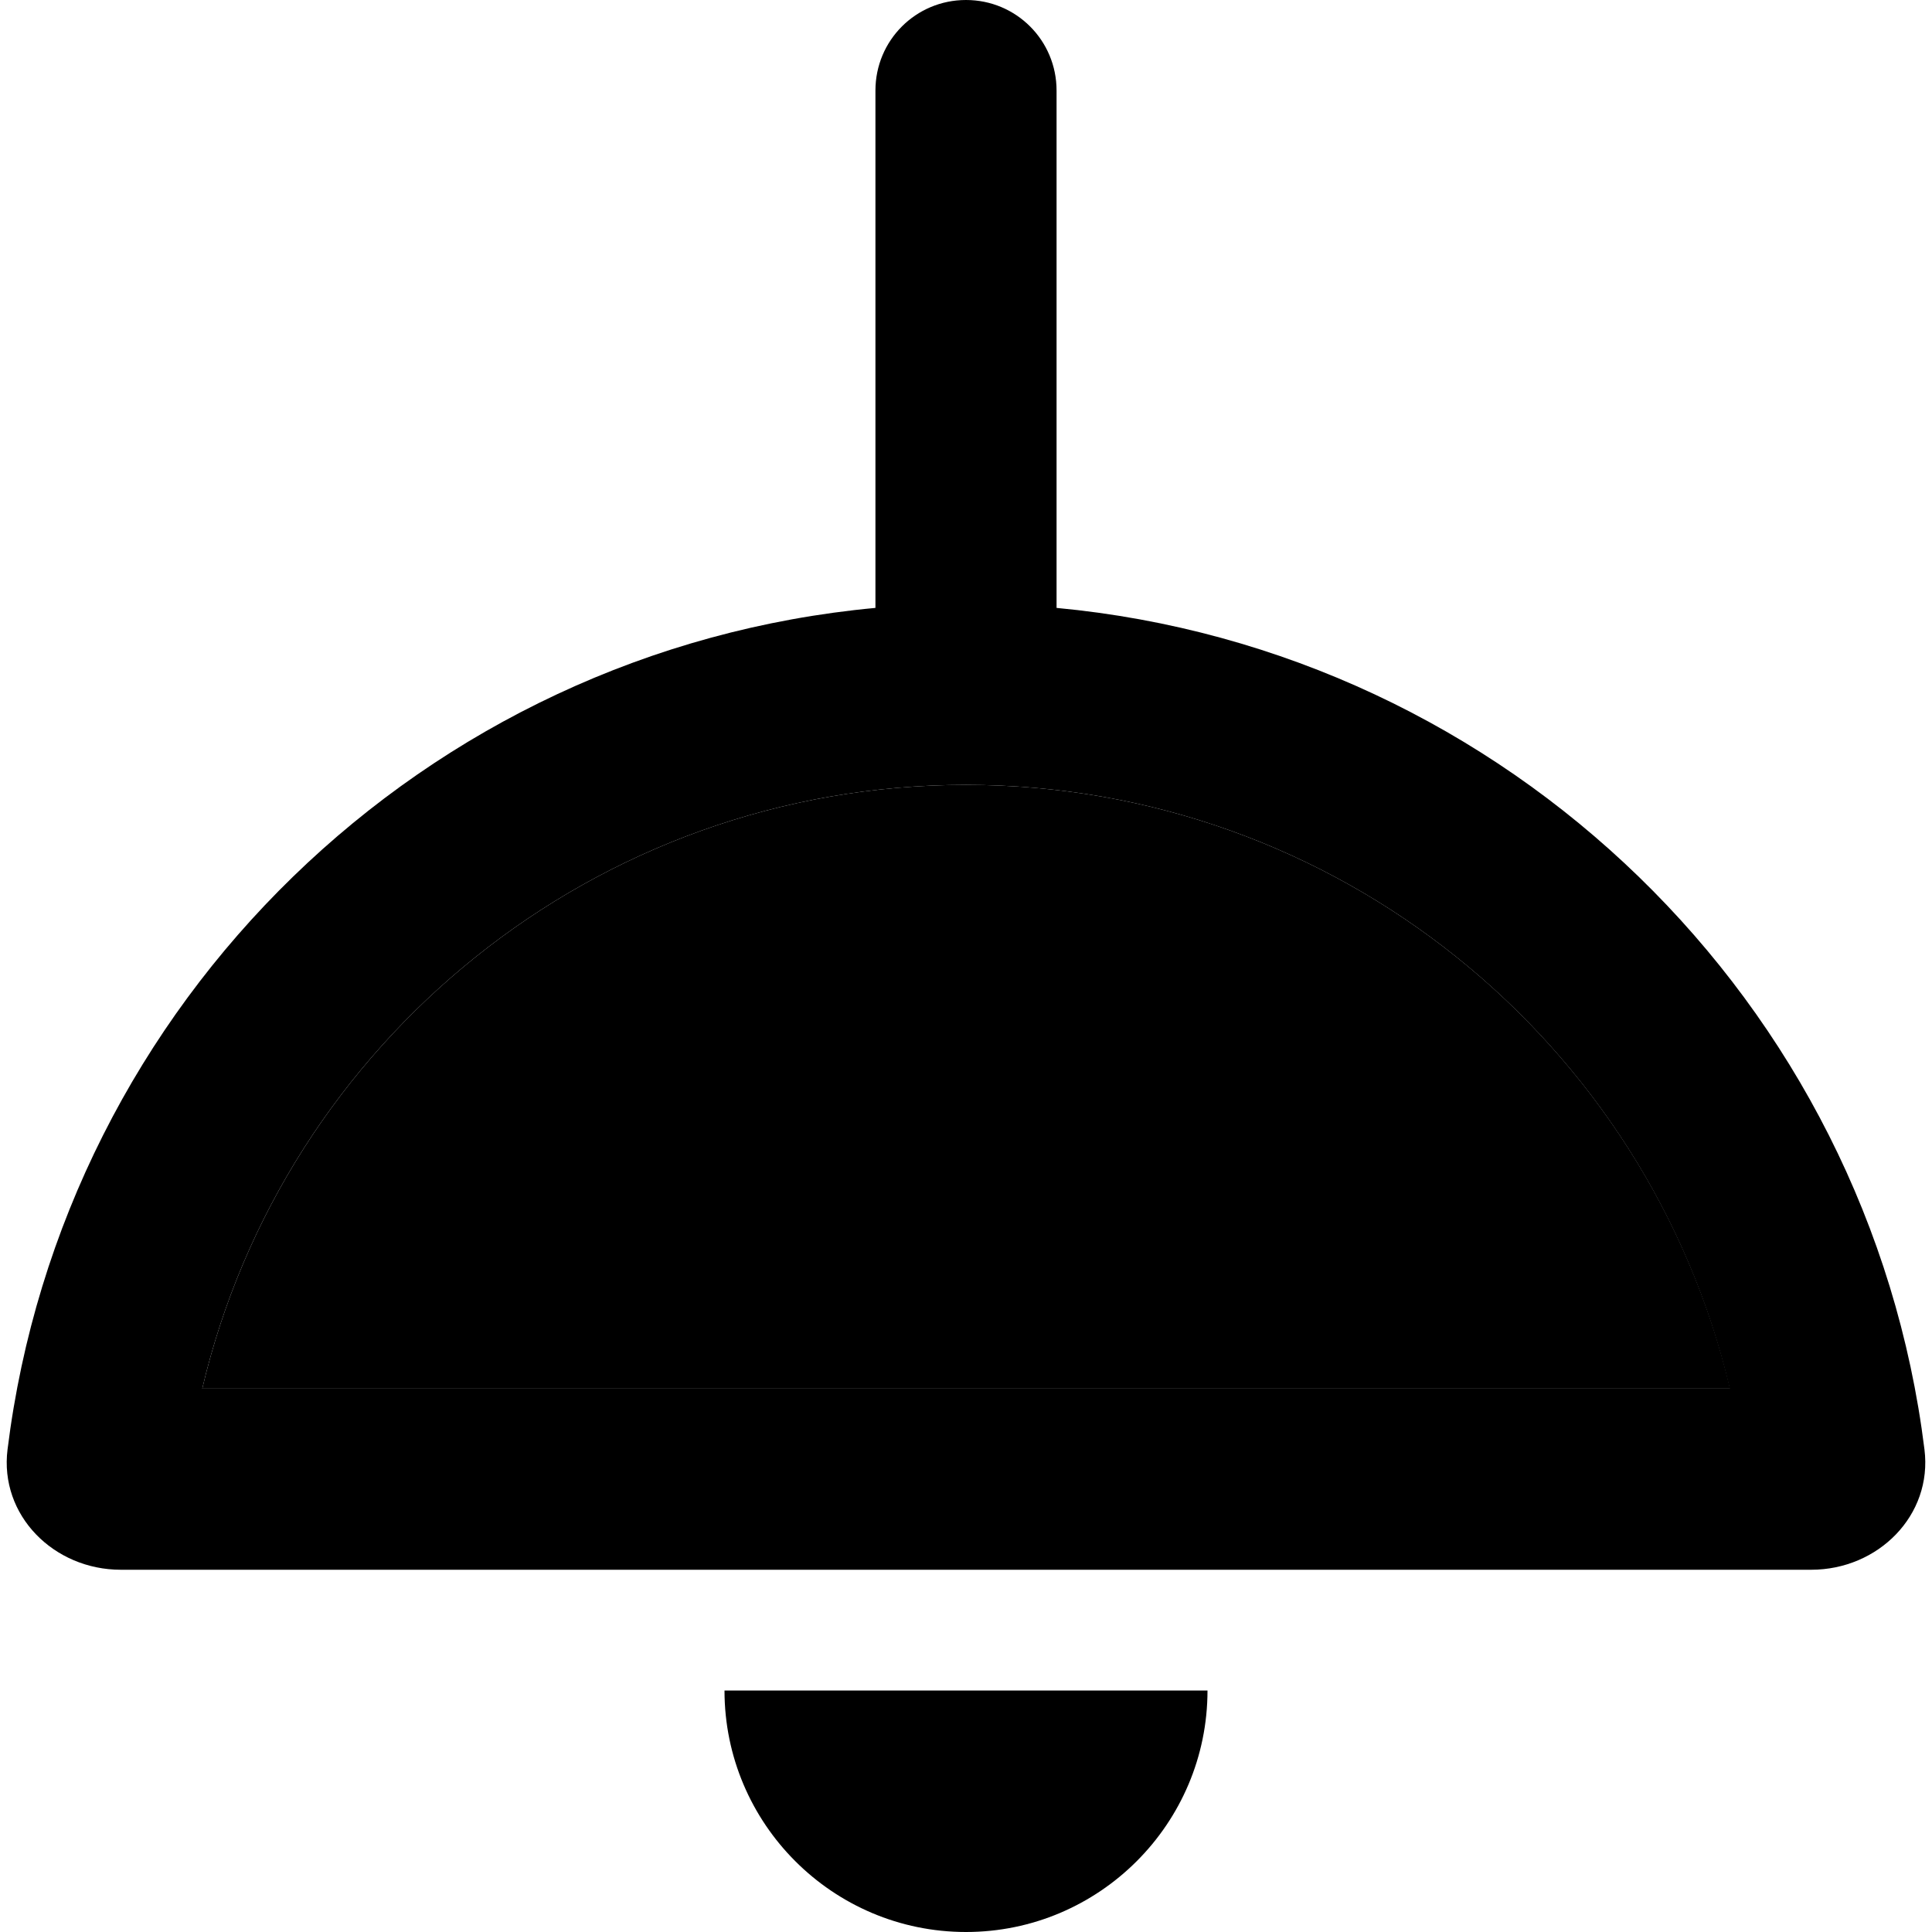 <svg xmlns="http://www.w3.org/2000/svg" width="24" height="24" viewBox="0 0 512 512">
    <path class="pr-icon-duotone-secondary" d="M53.6 368l404.9 0C436.8 276.3 354.3 208 256 208s-180.8 68.3-202.4 160z"/>
    <path class="pr-icon-duotone-primary" d="M280 24c0-13.3-10.7-24-24-24s-24 10.7-24 24l0 137.1C112.4 172.2 16.7 265.6 2 384.1C-.2 401.6 14.3 416 32 416l448 0c17.7 0 32.2-14.4 30-31.9c-14.7-118.5-110.5-211.8-230-223L280 24zM458.4 368L53.6 368C75.2 276.3 157.7 208 256 208s180.8 68.3 202.4 160zM256 512c35.3 0 64-28.7 64-64l-128 0c0 35.3 28.7 64 64 64z"/>
</svg>